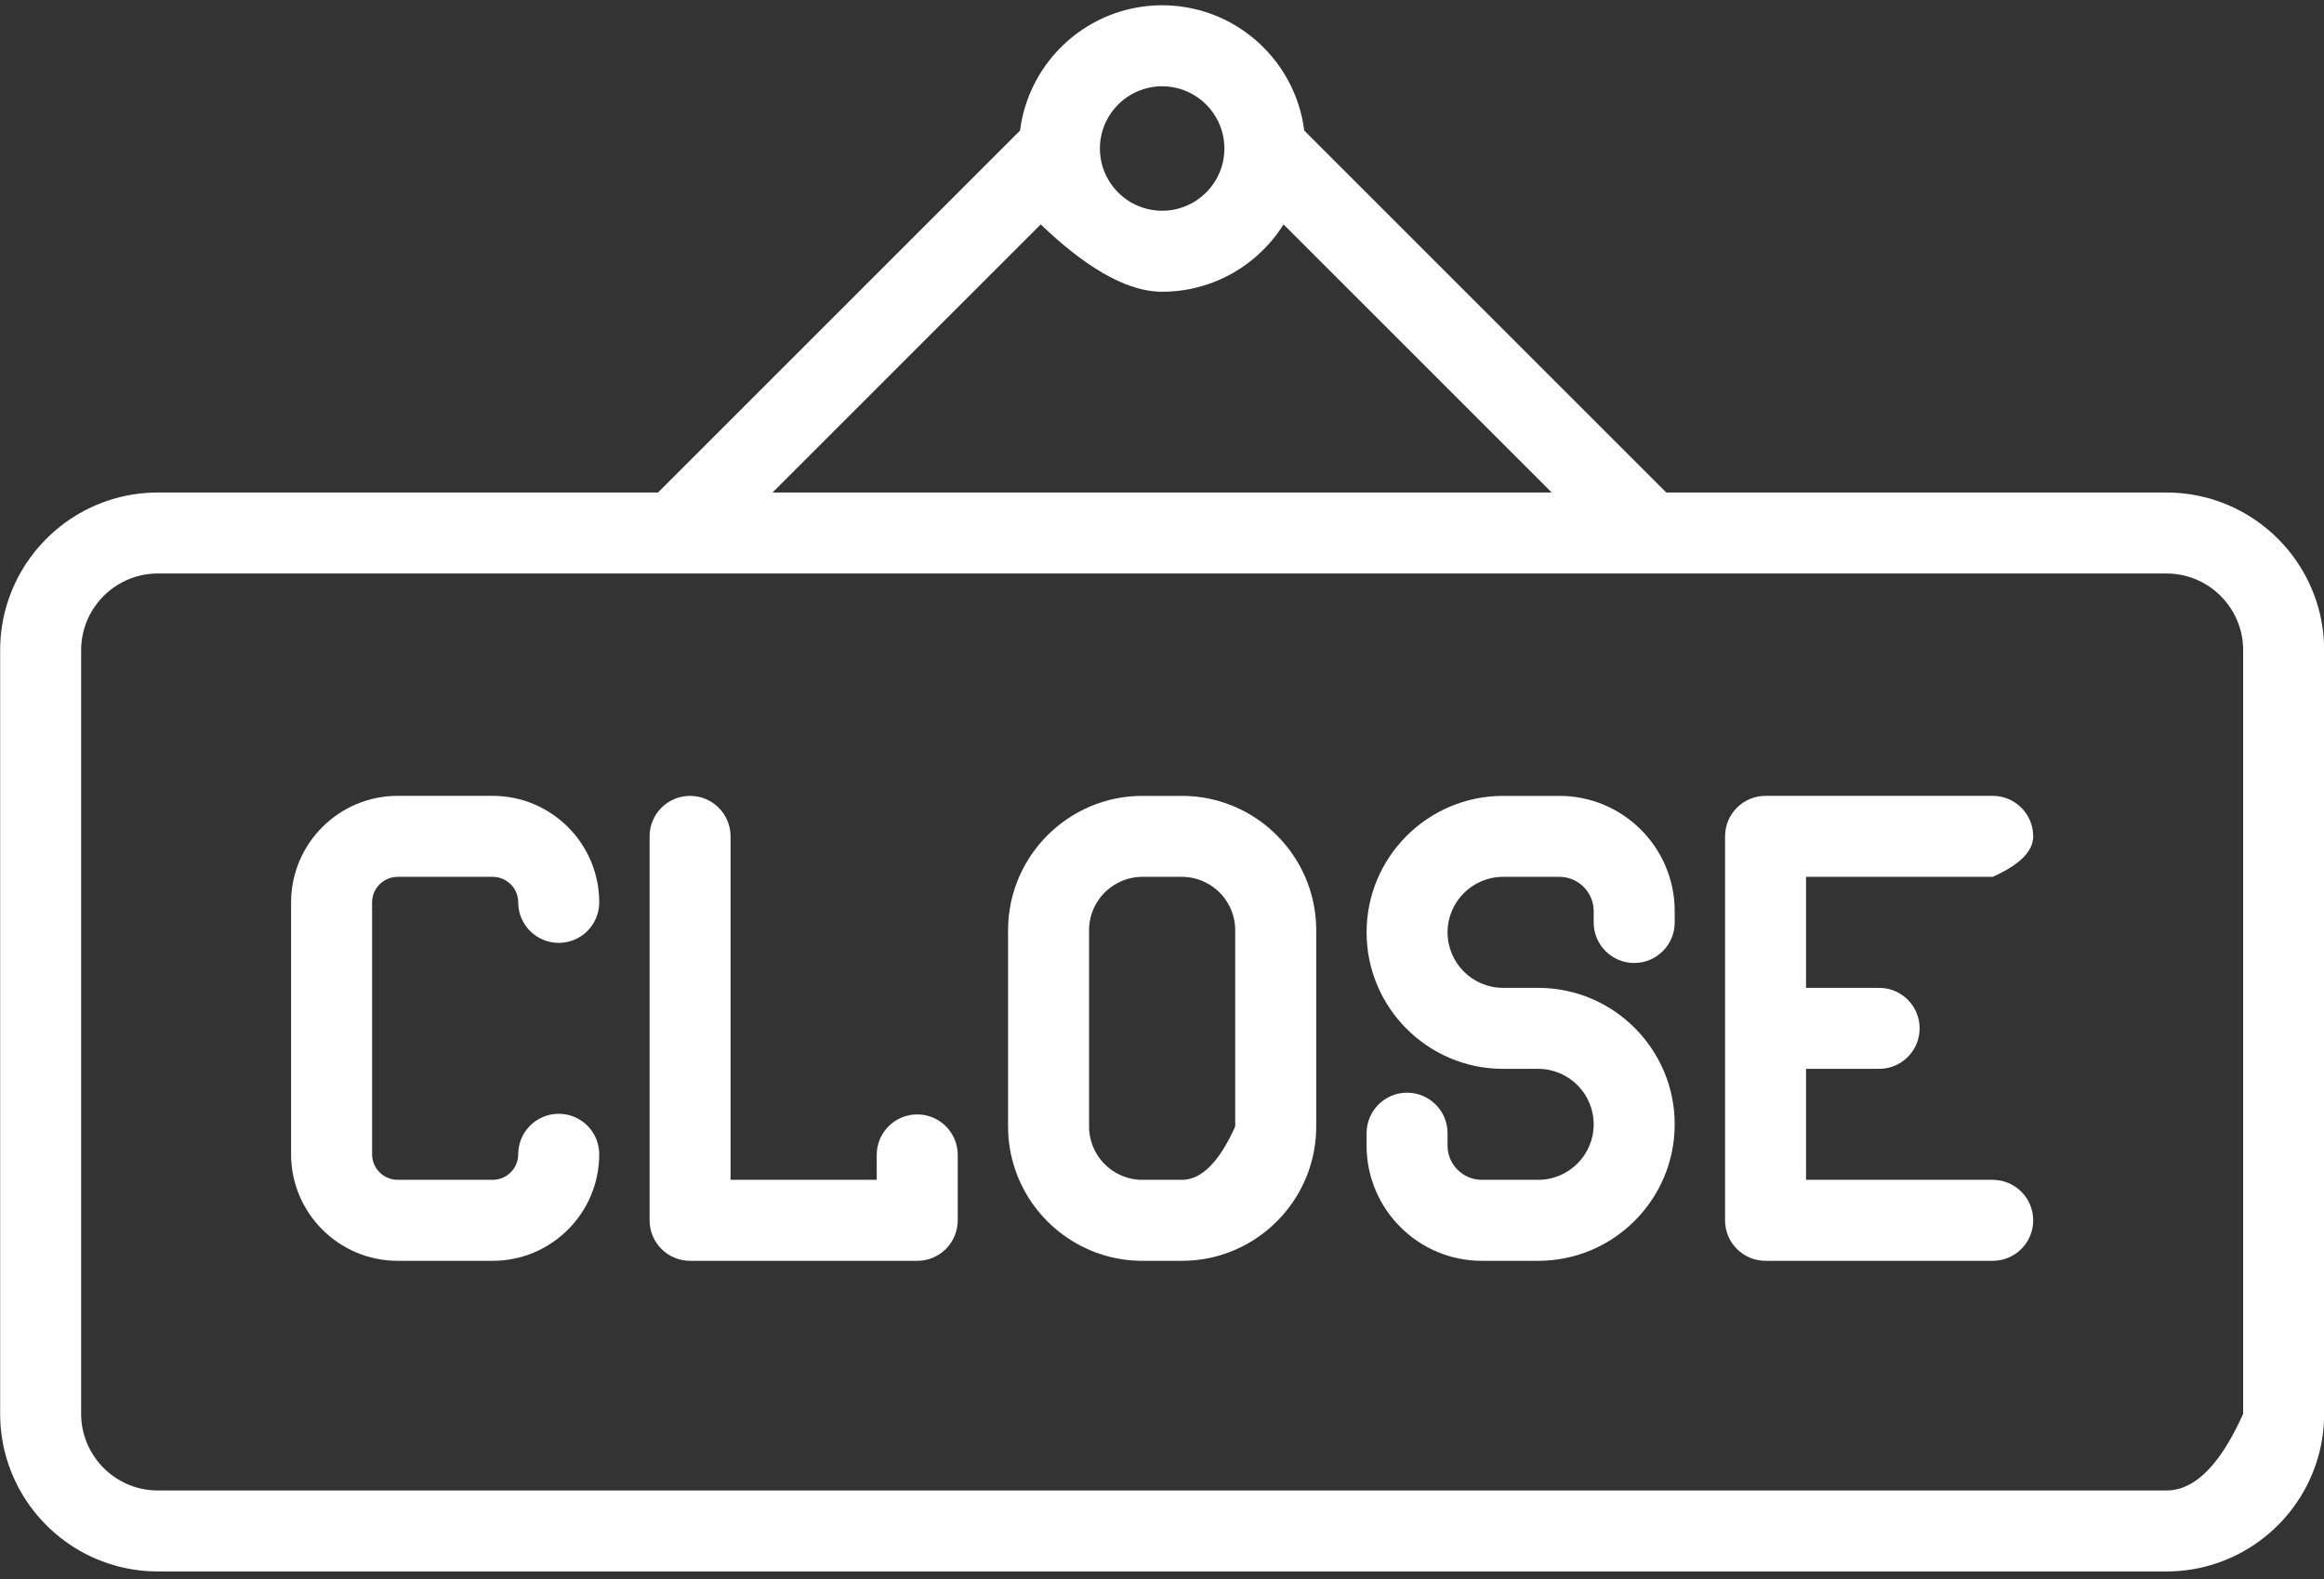 <?xml version="1.0" encoding="UTF-8" standalone="no"?>
<!DOCTYPE svg PUBLIC "-//W3C//DTD SVG 1.1//EN" "http://www.w3.org/Graphics/SVG/1.1/DTD/svg11.dtd">
<svg version="1.1" xmlns="http://www.w3.org/2000/svg" xmlns:xlink="http://www.w3.org/1999/xlink" preserveAspectRatio="xMidYMid meet" viewBox="0 0 640 435" width="640" height="435"><rect x="0" y="0" width="640" height="435" fill="#333333" stroke="none"/><defs><path d="M323.02 1.57L324.49 1.7L325.95 1.9L327.38 2.14L328.8 2.44L330.2 2.78L331.58 3.18L332.94 3.62L334.28 4.11L335.6 4.65L336.89 5.24L338.15 5.86L339.39 6.54L340.6 7.25L341.78 8.01L342.94 8.8L344.06 9.64L345.16 10.51L346.22 11.42L347.25 12.37L348.24 13.36L349.2 14.37L350.12 15.42L351.01 16.51L351.86 17.62L352.67 18.77L353.44 19.94L354.16 21.15L354.85 22.38L355.49 23.63L356.09 24.92L356.64 26.22L357.15 27.55L357.61 28.9L358.02 30.28L358.39 31.67L358.7 33.08L358.96 34.52L359.17 35.96L458.87 135.66L596.62 135.66L598.4 135.7L600.17 135.81L601.92 135.99L603.65 136.23L605.36 136.55L607.04 136.93L608.7 137.37L610.33 137.88L611.93 138.45L613.5 139.08L615.04 139.77L616.55 140.52L618.03 141.32L619.47 142.18L620.88 143.09L622.24 144.05L623.57 145.07L624.86 146.13L626.11 147.24L627.31 148.4L628.46 149.6L629.57 150.84L630.64 152.13L631.65 153.46L632.61 154.83L633.52 156.23L634.38 157.67L635.19 159.15L635.93 160.66L636.62 162.2L637.25 163.78L637.82 165.38L638.33 167.01L638.78 168.67L639.16 170.35L639.47 172.05L639.72 173.78L639.9 175.53L640 177.3L640.04 179.09L640.04 389.44L640 391.23L639.9 392.99L639.72 394.74L639.47 396.47L639.16 398.18L638.78 399.86L638.33 401.52L637.82 403.15L637.25 404.75L636.62 406.32L635.93 407.87L635.19 409.38L634.38 410.85L633.53 412.3L632.61 413.7L631.65 415.07L630.64 416.4L629.58 417.68L628.47 418.93L627.31 420.13L626.11 421.29L624.86 422.4L623.57 423.46L622.25 424.47L620.88 425.44L619.47 426.35L618.03 427.2L616.56 428.01L615.05 428.75L613.5 429.44L611.93 430.07L610.33 430.64L608.7 431.15L607.04 431.6L605.36 431.98L603.65 432.29L601.92 432.54L600.17 432.72L598.4 432.83L596.62 432.86L43.46 432.86L41.68 432.83L39.91 432.72L38.16 432.54L36.43 432.29L34.72 431.98L33.04 431.6L31.38 431.15L29.75 430.64L28.15 430.07L26.58 429.44L25.03 428.76L23.52 428.01L22.05 427.21L20.61 426.35L19.2 425.44L17.83 424.47L16.51 423.46L15.22 422.4L13.97 421.29L12.77 420.13L11.62 418.93L10.51 417.68L9.44 416.4L8.43 415.07L7.47 413.7L6.55 412.3L5.7 410.85L4.89 409.38L4.15 407.87L3.46 406.33L2.83 404.75L2.26 403.15L1.75 401.52L1.3 399.86L0.92 398.18L0.61 396.47L0.36 394.74L0.18 392.99L0.08 391.23L0.04 389.44L0.04 179.09L0.08 177.3L0.18 175.53L0.36 173.78L0.61 172.05L0.92 170.35L1.3 168.67L1.75 167.01L2.26 165.38L2.83 163.78L3.46 162.2L4.15 160.66L4.89 159.15L5.7 157.67L6.55 156.23L7.47 154.83L8.43 153.46L9.44 152.13L10.51 150.84L11.62 149.6L12.77 148.4L13.97 147.24L15.22 146.13L16.51 145.07L17.83 144.05L19.2 143.09L20.61 142.18L22.05 141.32L23.52 140.52L25.03 139.77L26.58 139.08L28.15 138.45L29.75 137.88L31.38 137.37L33.04 136.93L34.72 136.55L36.43 136.23L38.16 135.99L39.91 135.81L41.68 135.7L43.46 135.66L181.21 135.66L280.91 35.96L281.12 34.52L281.38 33.08L281.69 31.67L282.05 30.28L282.47 28.9L282.93 27.55L283.43 26.22L283.99 24.91L284.59 23.63L285.23 22.38L285.91 21.15L286.64 19.94L287.41 18.77L288.22 17.62L289.07 16.51L289.95 15.42L290.88 14.37L291.84 13.35L292.83 12.37L293.86 11.42L294.92 10.51L296.01 9.64L297.14 8.8L298.29 8.01L299.48 7.25L300.69 6.54L301.93 5.86L303.19 5.24L304.48 4.65L305.8 4.11L307.13 3.62L308.49 3.18L309.87 2.78L311.27 2.44L312.69 2.14L314.13 1.9L315.58 1.7L317.05 1.57L318.54 1.48L320.04 1.45L321.54 1.48L323.02 1.57ZM42.59 157.99L41.73 158.04L40.88 158.13L40.04 158.25L39.21 158.4L38.39 158.59L37.59 158.8L36.8 159.05L36.02 159.33L35.25 159.63L34.5 159.97L33.77 160.33L33.05 160.72L32.35 161.14L31.67 161.58L31 162.05L30.35 162.54L29.73 163.06L29.12 163.6L28.54 164.16L27.98 164.75L27.44 165.35L26.92 165.98L26.43 166.63L25.96 167.29L25.52 167.97L25.1 168.67L24.71 169.39L24.34 170.13L24.01 170.88L23.7 171.64L23.43 172.42L23.18 173.21L22.96 174.02L22.78 174.84L22.62 175.67L22.5 176.51L22.42 177.36L22.36 178.22L22.35 179.09L22.35 389.44L22.36 390.31L22.42 391.17L22.5 392.02L22.62 392.86L22.78 393.69L22.96 394.51L23.18 395.31L23.43 396.11L23.7 396.89L24.01 397.65L24.34 398.4L24.71 399.13L25.1 399.85L25.52 400.55L25.96 401.24L26.43 401.9L26.92 402.55L27.44 403.17L27.98 403.78L28.54 404.36L29.12 404.93L29.73 405.47L30.35 405.98L31 406.48L31.67 406.94L32.35 407.39L33.05 407.8L33.77 408.19L34.5 408.56L35.25 408.89L36.02 409.2L36.8 409.48L37.59 409.72L38.39 409.94L39.21 410.12L40.04 410.28L40.88 410.4L41.73 410.48L42.59 410.54L43.46 410.55L596.62 410.55L597.2 410.54L597.77 410.5L598.35 410.44L598.92 410.34L599.49 410.22L600.06 410.08L600.62 409.91L601.19 409.71L601.75 409.49L602.3 409.23L602.86 408.96L603.41 408.65L603.96 408.32L604.5 407.97L605.04 407.59L605.58 407.18L606.12 406.74L606.66 406.28L607.19 405.79L607.72 405.28L608.24 404.73L608.77 404.17L609.29 403.57L609.81 402.95L610.32 402.31L610.84 401.63L611.35 400.93L611.85 400.21L612.36 399.46L612.86 398.68L613.36 397.87L613.86 397.04L614.35 396.18L614.84 395.3L615.33 394.39L615.82 393.45L616.3 392.49L616.78 391.5L617.26 390.48L617.73 389.44L617.73 179.09L617.72 178.22L617.66 177.36L617.58 176.51L617.46 175.67L617.3 174.84L617.12 174.02L616.9 173.21L616.66 172.42L616.38 171.64L616.07 170.88L615.74 170.13L615.37 169.39L614.98 168.67L614.57 167.97L614.12 167.29L613.65 166.63L613.16 165.98L612.64 165.35L612.1 164.75L611.54 164.16L610.96 163.6L610.35 163.06L609.73 162.54L609.08 162.05L608.42 161.58L607.73 161.14L607.03 160.72L606.31 160.33L605.58 159.97L604.83 159.63L604.06 159.33L603.28 159.05L602.49 158.8L601.69 158.59L600.87 158.4L600.04 158.25L599.2 158.13L598.35 158.04L597.49 157.99L596.62 157.97L43.46 157.97L42.59 157.99ZM352.38 63.45L351.81 64.25L351.22 65.04L350.61 65.81L349.98 66.56L349.33 67.29L348.66 68.01L347.98 68.72L347.28 69.41L346.56 70.07L345.83 70.73L345.08 71.36L344.32 71.97L343.54 72.57L342.74 73.15L341.93 73.71L341.11 74.24L340.27 74.76L339.42 75.26L338.55 75.73L337.67 76.19L336.78 76.62L335.88 77.03L334.96 77.42L334.04 77.79L333.1 78.13L332.15 78.45L331.19 78.75L330.22 79.02L329.24 79.27L328.25 79.5L327.25 79.7L326.25 79.87L325.23 80.02L324.21 80.14L323.18 80.23L322.14 80.3L321.09 80.34L320.04 80.36L319.33 80.35L318.62 80.31L317.9 80.25L317.17 80.17L316.44 80.07L315.7 79.94L314.95 79.79L314.2 79.62L313.44 79.42L312.67 79.2L311.9 78.95L311.12 78.69L310.33 78.4L309.54 78.09L308.74 77.75L307.93 77.39L307.12 77.01L306.3 76.6L305.48 76.17L304.64 75.72L303.8 75.25L302.96 74.75L302.11 74.23L301.25 73.68L300.38 73.11L299.51 72.52L298.63 71.91L297.75 71.27L296.85 70.61L295.96 69.93L295.05 69.22L294.14 68.49L293.22 67.74L292.3 66.96L291.36 66.16L290.43 65.34L289.48 64.49L288.53 63.62L287.57 62.73L286.61 61.81L212.75 135.66L427.32 135.66L353.47 61.81L352.94 62.64L352.38 63.45ZM317.39 23.97L316.11 24.22L314.87 24.56L313.67 24.99L312.51 25.51L311.39 26.11L310.33 26.78L309.32 27.53L308.37 28.35L307.49 29.24L306.67 30.19L305.92 31.2L305.24 32.26L304.64 33.37L304.12 34.53L303.69 35.74L303.35 36.98L303.1 38.26L302.95 39.57L302.89 40.91L302.95 42.24L303.1 43.55L303.35 44.83L303.69 46.08L304.12 47.28L304.64 48.44L305.24 49.55L305.92 50.61L306.67 51.62L307.49 52.57L308.37 53.46L309.32 54.28L310.33 55.03L311.39 55.71L312.51 56.3L313.67 56.82L314.87 57.25L316.11 57.6L317.39 57.85L318.7 58L320.04 58.05L321.38 58L322.69 57.85L323.96 57.6L325.21 57.25L326.41 56.82L327.57 56.3L328.68 55.71L329.75 55.03L330.75 54.28L331.7 53.46L332.59 52.57L333.41 51.62L334.16 50.61L334.84 49.55L335.44 48.44L335.95 47.28L336.39 46.07L336.73 44.83L336.98 43.55L337.13 42.24L337.18 40.91L337.13 39.57L336.98 38.26L336.73 36.98L336.39 35.74L335.95 34.53L335.44 33.37L334.84 32.26L334.16 31.2L333.41 30.19L332.59 29.24L331.7 28.35L330.75 27.53L329.75 26.78L328.68 26.11L327.57 25.51L326.41 24.99L325.21 24.56L323.96 24.22L322.69 23.97L321.38 23.81L320.04 23.76L318.7 23.81L317.39 23.97Z" id="e1XT71Bwm"></path><path d="M135.68 241.53C139.56 241.53 142.71 244.69 142.71 248.57C142.71 254.73 147.71 259.72 153.87 259.72C160.03 259.72 165.02 254.73 165.02 248.57C165.02 232.39 151.86 219.22 135.68 219.22C133.06 219.22 112.13 219.22 109.51 219.22C93.33 219.22 80.16 232.39 80.16 248.57C80.16 255.51 80.16 311.02 80.16 317.95C80.16 334.14 93.33 347.3 109.51 347.3C112.13 347.3 133.06 347.3 135.68 347.3C151.86 347.3 165.02 334.14 165.02 317.95C165.02 311.79 160.03 306.8 153.87 306.8C147.71 306.8 142.71 311.79 142.71 317.95C142.71 321.84 139.56 324.99 135.68 324.99C133.06 324.99 112.13 324.99 109.51 324.99C105.63 324.99 102.47 321.84 102.47 317.95C102.47 311.02 102.47 255.51 102.47 248.57C102.47 244.69 105.63 241.53 109.51 241.53C114.74 241.53 133.06 241.53 135.68 241.53Z" id="a1BqnS1qJt"></path><path d="M328.48 219.35L329.97 219.5L331.45 219.71L332.9 219.98L334.34 220.3L335.75 220.68L337.14 221.12L338.5 221.6L339.85 222.14L341.16 222.73L342.45 223.36L343.71 224.05L344.94 224.78L346.13 225.56L347.3 226.38L348.43 227.24L349.53 228.15L350.59 229.09L351.61 230.08L352.6 231.11L353.55 232.17L354.45 233.26L355.32 234.4L356.14 235.56L356.91 236.76L357.65 237.99L358.33 239.25L358.97 240.53L359.56 241.85L360.09 243.19L360.58 244.56L361.01 245.95L361.39 247.36L361.72 248.79L361.98 250.25L362.19 251.72L362.35 253.21L362.44 254.72L362.47 256.24L362.47 310.28L362.44 311.81L362.35 313.32L362.19 314.81L361.98 316.28L361.72 317.73L361.39 319.17L361.01 320.58L360.58 321.97L360.09 323.34L359.56 324.68L358.97 325.99L358.33 327.28L357.65 328.54L356.92 329.77L356.14 330.97L355.32 332.13L354.45 333.26L353.55 334.36L352.6 335.42L351.61 336.45L350.59 337.43L349.53 338.38L348.43 339.29L347.3 340.15L346.13 340.97L344.94 341.75L343.71 342.48L342.45 343.17L341.16 343.8L339.85 344.39L338.5 344.93L337.14 345.41L335.75 345.85L334.34 346.23L332.9 346.55L331.45 346.82L329.97 347.03L328.48 347.18L326.97 347.27L325.45 347.3L314.63 347.3L313.11 347.27L311.6 347.18L310.11 347.03L308.63 346.82L307.18 346.55L305.74 346.23L304.33 345.85L302.94 345.41L301.57 344.93L300.23 344.39L298.92 343.8L297.63 343.17L296.37 342.48L295.14 341.75L293.95 340.97L292.78 340.15L291.65 339.29L290.55 338.38L289.49 337.43L288.46 336.45L287.48 335.42L286.53 334.36L285.63 333.26L284.76 332.13L283.94 330.97L283.16 329.77L282.43 328.54L281.75 327.28L281.11 325.99L280.52 324.68L279.99 323.34L279.5 321.97L279.07 320.58L278.69 319.17L278.36 317.73L278.1 316.28L277.88 314.81L277.73 313.32L277.64 311.81L277.61 310.28L277.61 256.25L277.64 254.72L277.73 253.21L277.88 251.72L278.1 250.25L278.36 248.79L278.69 247.36L279.07 245.95L279.5 244.56L279.99 243.19L280.52 241.85L281.11 240.54L281.75 239.25L282.43 237.99L283.16 236.76L283.94 235.56L284.76 234.4L285.63 233.26L286.53 232.17L287.48 231.11L288.46 230.08L289.49 229.1L290.55 228.15L291.65 227.24L292.78 226.38L293.95 225.56L295.14 224.78L296.37 224.05L297.63 223.36L298.92 222.73L300.23 222.14L301.57 221.6L302.94 221.12L304.33 220.68L305.74 220.3L307.18 219.98L308.63 219.71L310.11 219.5L311.6 219.35L313.11 219.26L314.63 219.23L325.45 219.23L326.97 219.26L328.48 219.35ZM314.02 241.54L313.42 241.58L312.83 241.64L312.25 241.72L311.67 241.83L311.1 241.96L310.54 242.11L309.98 242.28L309.44 242.48L308.91 242.69L308.38 242.92L307.87 243.18L307.37 243.45L306.88 243.74L306.41 244.05L305.94 244.37L305.5 244.72L305.06 245.08L304.64 245.45L304.23 245.84L303.84 246.25L303.46 246.67L303.1 247.11L302.76 247.56L302.43 248.02L302.12 248.5L301.83 248.99L301.56 249.49L301.31 250L301.07 250.52L300.86 251.06L300.67 251.6L300.49 252.15L300.34 252.71L300.22 253.28L300.11 253.86L300.03 254.45L299.96 255.04L299.93 255.64L299.92 256.24L299.92 310.28L299.93 310.89L299.96 311.49L300.03 312.08L300.11 312.67L300.22 313.24L300.34 313.81L300.49 314.38L300.67 314.93L300.86 315.47L301.07 316L301.31 316.53L301.56 317.04L301.83 317.54L302.12 318.03L302.43 318.5L302.76 318.97L303.1 319.42L303.46 319.85L303.84 320.27L304.23 320.68L304.64 321.07L305.06 321.45L305.5 321.81L305.94 322.15L306.41 322.48L306.88 322.79L307.37 323.08L307.87 323.35L308.38 323.6L308.91 323.84L309.44 324.05L309.98 324.24L310.54 324.42L311.1 324.57L311.67 324.7L312.25 324.8L312.83 324.89L313.42 324.95L314.02 324.98L314.63 324.99L325.45 324.99L325.85 324.99L326.26 324.96L326.66 324.91L327.06 324.85L327.45 324.76L327.85 324.66L328.24 324.54L328.63 324.41L329.02 324.25L329.41 324.08L329.8 323.88L330.18 323.67L330.56 323.44L330.94 323.19L331.32 322.93L331.7 322.64L332.07 322.34L332.44 322.02L332.81 321.68L333.18 321.32L333.55 320.94L333.91 320.54L334.28 320.13L334.64 319.7L335 319.25L335.36 318.78L335.71 318.29L336.06 317.79L336.42 317.26L336.77 316.72L337.11 316.16L337.46 315.58L337.8 314.98L338.15 314.36L338.49 313.73L338.83 313.08L339.16 312.41L339.5 311.72L339.83 311.01L340.16 310.28L340.16 256.24L340.15 255.64L340.11 255.04L340.05 254.45L339.97 253.86L339.86 253.28L339.73 252.71L339.58 252.15L339.41 251.6L339.22 251.06L339 250.52L338.77 250L338.52 249.49L338.24 248.99L337.95 248.5L337.64 248.02L337.32 247.56L336.98 247.11L336.61 246.67L336.24 246.25L335.85 245.84L335.44 245.45L335.02 245.08L334.58 244.72L334.13 244.37L333.67 244.05L333.19 243.74L332.7 243.45L332.2 243.18L331.69 242.92L331.17 242.69L330.64 242.48L330.09 242.28L329.54 242.11L328.98 241.96L328.41 241.83L327.83 241.72L327.25 241.64L326.65 241.58L326.05 241.54L325.45 241.53L314.63 241.53L314.02 241.54Z" id="b1g0QC5Jj6"></path><path d="M413.93 219.23C393.2 219.23 376.34 236.09 376.34 256.82C376.34 277.55 393.2 294.42 413.93 294.42C414.9 294.42 422.63 294.42 423.6 294.42C432.03 294.42 438.88 301.28 438.88 309.71C438.88 318.14 432.03 324.99 423.6 324.99C422.04 324.99 409.63 324.99 408.07 324.99C402.87 324.99 398.64 320.76 398.64 315.56C398.64 315.22 398.64 312.49 398.64 312.15C398.64 305.99 393.65 300.99 387.49 300.99C381.33 300.99 376.34 305.99 376.34 312.15C376.34 312.49 376.34 315.22 376.34 315.56C376.34 333.06 390.57 347.3 408.07 347.3C409.63 347.3 422.04 347.3 423.6 347.3C444.33 347.3 461.19 330.44 461.19 309.71C461.19 288.98 444.33 272.11 423.6 272.11C422.63 272.11 414.9 272.11 413.93 272.11C405.5 272.11 398.64 265.25 398.64 256.82C398.64 248.39 405.5 241.53 413.93 241.53C415.48 241.53 427.9 241.53 429.45 241.53C434.65 241.53 438.88 245.77 438.88 250.97C438.88 251.28 438.88 253.79 438.88 254.1C438.88 260.26 443.88 265.26 450.04 265.26C456.2 265.26 461.19 260.26 461.19 254.1C461.19 253.79 461.19 251.28 461.19 250.97C461.19 233.46 446.95 219.23 429.45 219.23C426.35 219.23 415.48 219.23 413.93 219.23Z" id="d4tTS5TKRZ"></path><path d="M241.44 318.13C241.44 318.58 241.44 320.87 241.44 324.99L201.19 324.99C201.19 268.23 201.19 236.69 201.19 230.38C201.19 224.22 196.2 219.23 190.04 219.23C183.88 219.23 178.89 224.22 178.89 230.38C178.89 240.96 178.89 325.57 178.89 336.15C178.89 342.31 183.88 347.3 190.04 347.3C196.3 347.3 246.34 347.3 252.59 347.3C258.75 347.3 263.75 342.31 263.75 336.15C263.75 334.35 263.75 319.93 263.75 318.13C263.75 311.97 258.75 306.97 252.59 306.97C246.43 306.97 241.44 311.97 241.44 318.13Z" id="d1loipZ3pV"></path><path d="M559.92 230.38C559.92 224.22 554.92 219.22 548.76 219.22C542.51 219.22 492.47 219.22 486.21 219.22C480.05 219.22 475.06 224.22 475.06 230.38C475.06 240.96 475.06 325.57 475.06 336.15C475.06 342.31 480.05 347.3 486.21 347.3C492.47 347.3 542.51 347.3 548.76 347.3C554.92 347.3 559.92 342.31 559.92 336.15C559.92 329.99 554.92 324.99 548.76 324.99C545.34 324.99 528.2 324.99 497.36 324.99L497.36 294.42C509.44 294.42 516.14 294.42 517.49 294.42C523.65 294.42 528.64 289.42 528.64 283.26C528.64 277.1 523.65 272.11 517.49 272.11C516.14 272.11 509.44 272.11 497.36 272.11L497.36 241.53L548.76 241.53C556.2 238.2 559.92 234.49 559.92 230.38Z" id="a6FAFBSYx"></path></defs><g><g><g><use xlink:href="#e1XT71Bwm" opacity="1" fill="#ffffff" fill-opacity="1"></use><g><use xlink:href="#e1XT71Bwm" opacity="1" fill-opacity="0" stroke="#000000" stroke-width="1" stroke-opacity="0"></use></g></g><g><use xlink:href="#a1BqnS1qJt" opacity="1" fill="#ffffff" fill-opacity="1"></use><g><use xlink:href="#a1BqnS1qJt" opacity="1" fill-opacity="0" stroke="#000000" stroke-width="1" stroke-opacity="0"></use></g></g><g><use xlink:href="#b1g0QC5Jj6" opacity="1" fill="#ffffff" fill-opacity="1"></use><g><use xlink:href="#b1g0QC5Jj6" opacity="1" fill-opacity="0" stroke="#000000" stroke-width="1" stroke-opacity="0"></use></g></g><g><use xlink:href="#d4tTS5TKRZ" opacity="1" fill="#ffffff" fill-opacity="1"></use><g><use xlink:href="#d4tTS5TKRZ" opacity="1" fill-opacity="0" stroke="#000000" stroke-width="1" stroke-opacity="0"></use></g></g><g><use xlink:href="#d1loipZ3pV" opacity="1" fill="#ffffff" fill-opacity="1"></use><g><use xlink:href="#d1loipZ3pV" opacity="1" fill-opacity="0" stroke="#000000" stroke-width="1" stroke-opacity="0"></use></g></g><g><use xlink:href="#a6FAFBSYx" opacity="1" fill="#ffffff" fill-opacity="1"></use><g><use xlink:href="#a6FAFBSYx" opacity="1" fill-opacity="0" stroke="#000000" stroke-width="1" stroke-opacity="0"></use></g></g></g></g></svg>